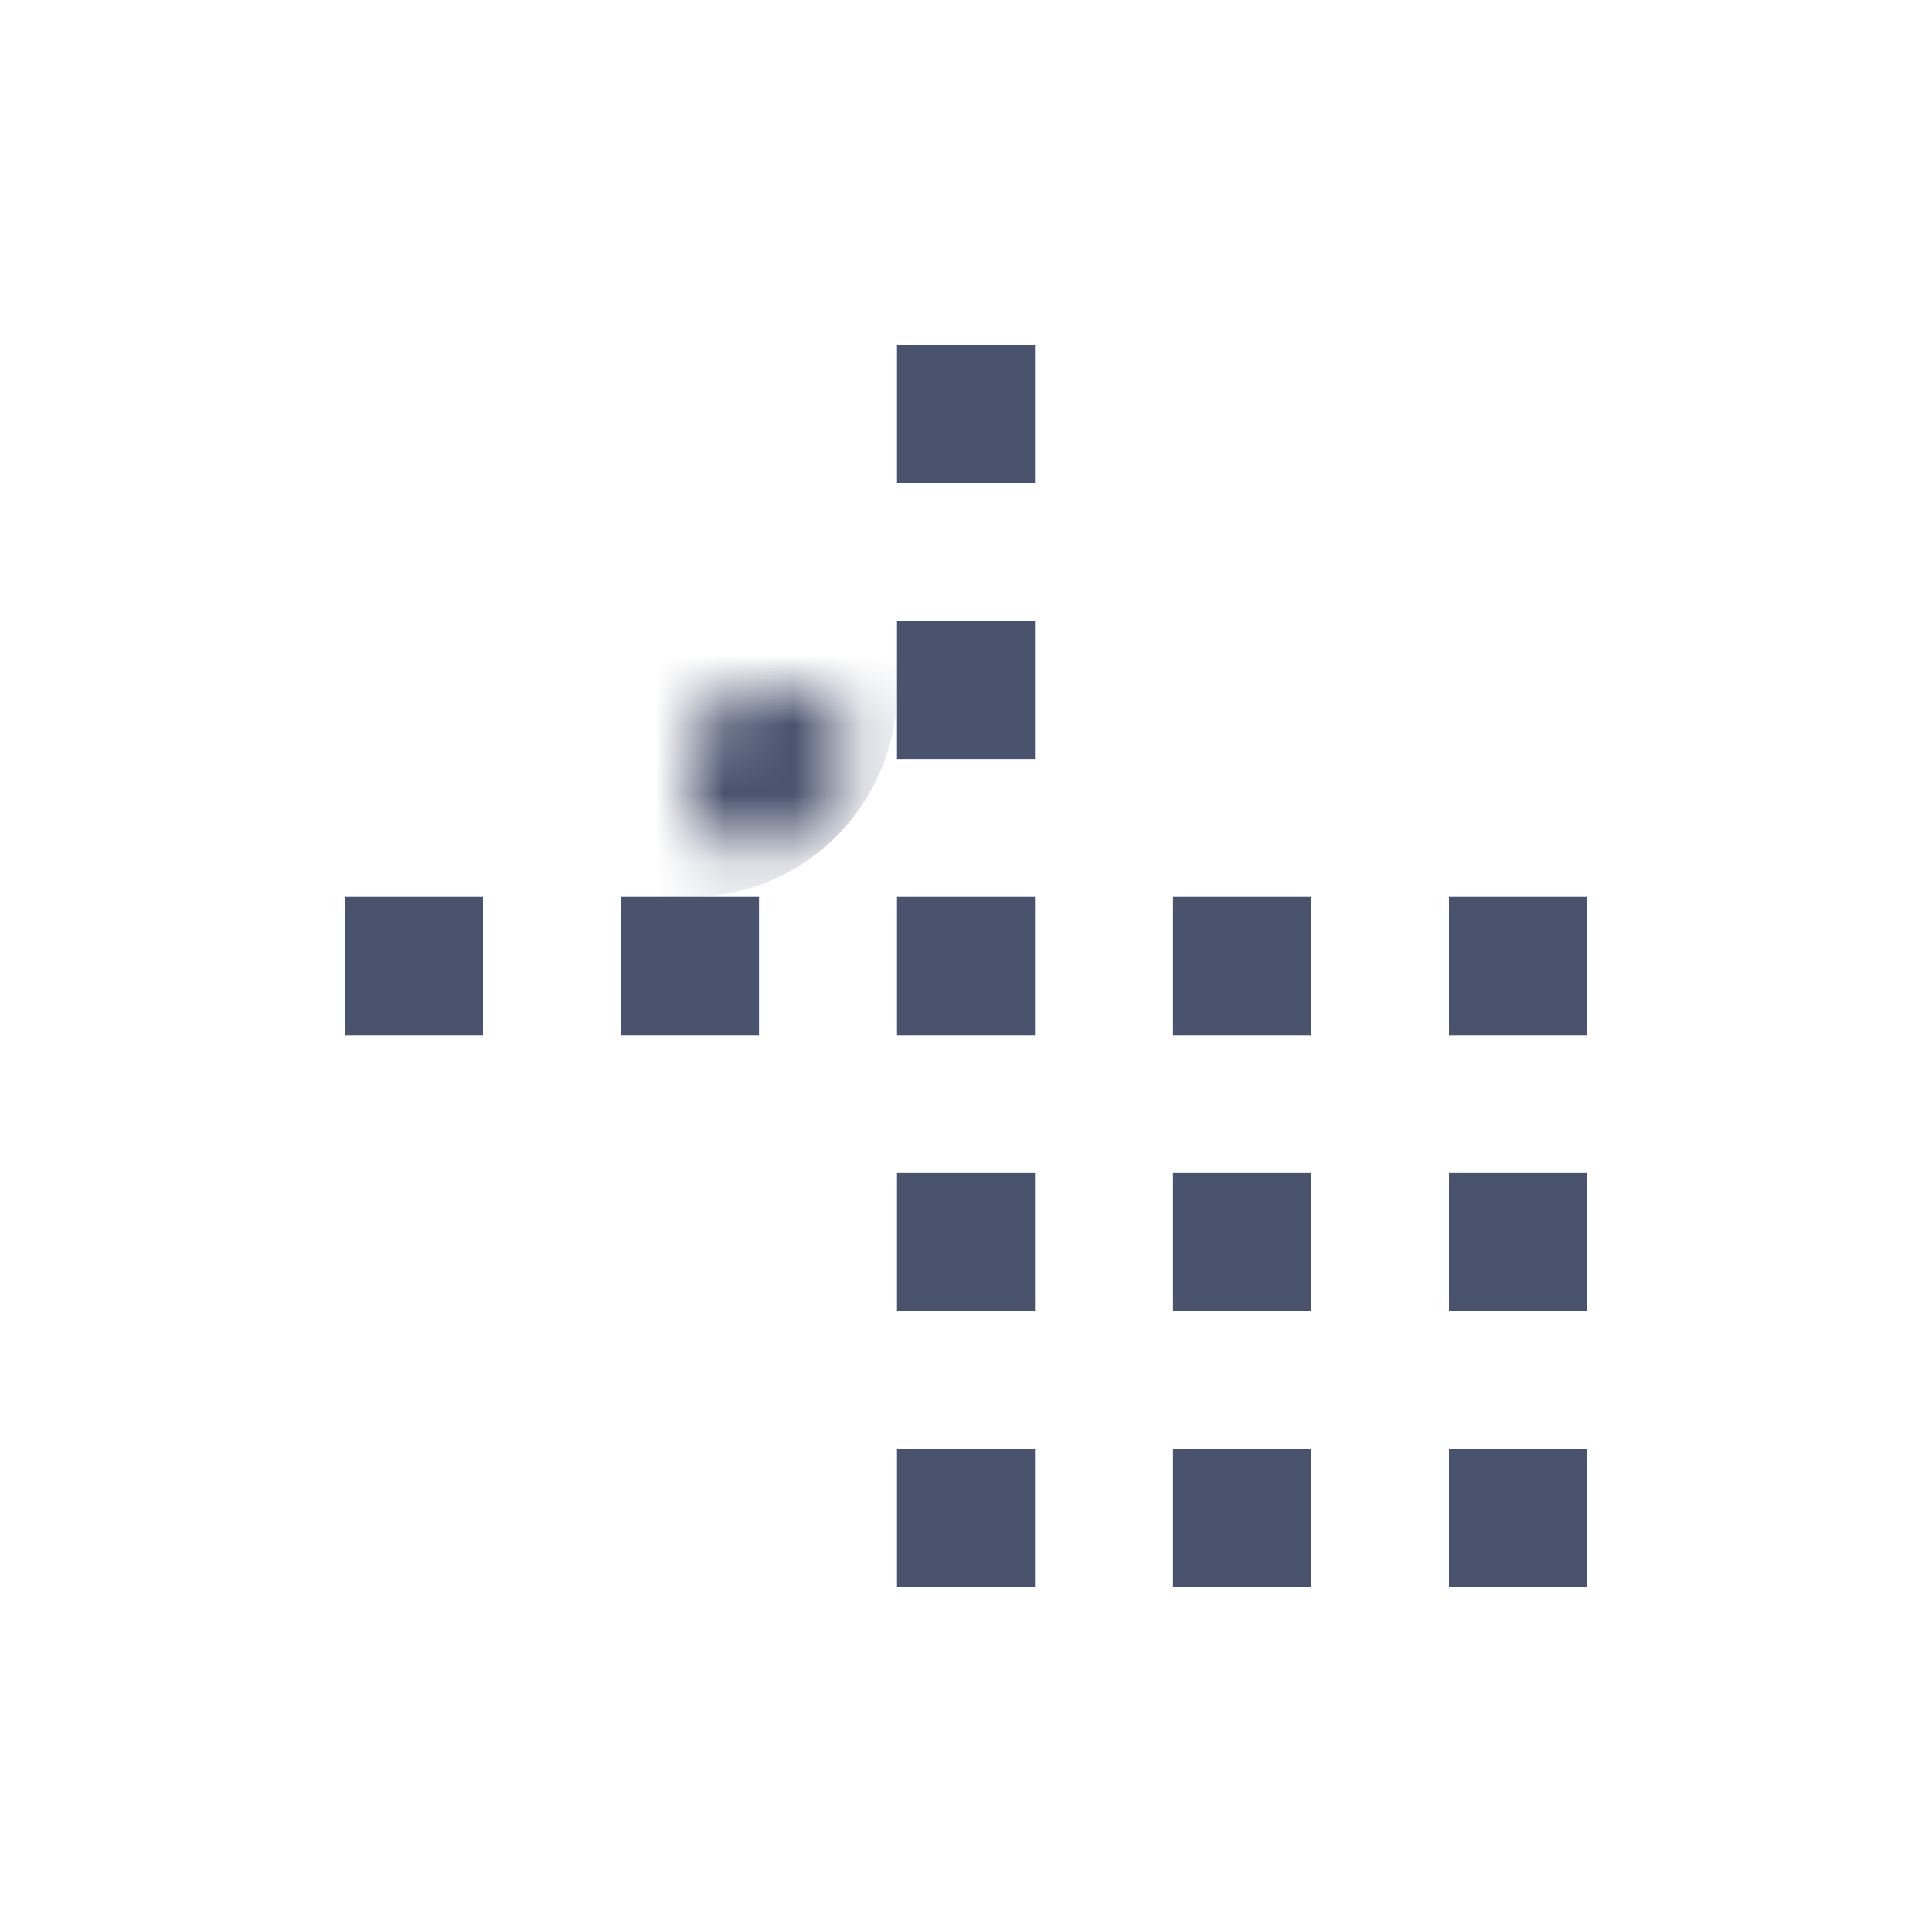 <svg width="28" height="28" viewBox="0 0 28 28" fill="none" xmlns="http://www.w3.org/2000/svg">
<rect x="13.5" y="13.5" width="1" height="1" fill="#49536E" stroke="#49536E"/>
<rect x="13.5" y="9.5" width="1" height="1" fill="#49536E" stroke="#49536E"/>
<rect x="9.5" y="13.5" width="1" height="1" fill="#49536E" stroke="#49536E"/>
<rect x="5.5" y="13.5" width="1" height="1" fill="#49536E" stroke="#49536E"/>
<rect x="13.5" y="5.5" width="1" height="1" fill="#49536E" stroke="#49536E"/>
<rect x="13.5" y="17.5" width="1" height="1" fill="#49536E" stroke="#49536E"/>
<rect x="13.5" y="21.5" width="1" height="1" fill="#49536E" stroke="#49536E"/>
<rect x="17.5" y="13.5" width="1" height="1" fill="#49536E" stroke="#49536E"/>
<rect x="17.5" y="17.5" width="1" height="1" fill="#49536E" stroke="#49536E"/>
<rect x="17.5" y="21.5" width="1" height="1" fill="#49536E" stroke="#49536E"/>
<rect x="21.5" y="13.5" width="1" height="1" fill="#49536E" stroke="#49536E"/>
<rect x="21.5" y="17.5" width="1" height="1" fill="#49536E" stroke="#49536E"/>
<rect x="21.5" y="21.5" width="1" height="1" fill="#49536E" stroke="#49536E"/>
<mask id="path-14-inside-1_415_35103" fill="white">
<rect x="5" y="5" width="6" height="6" rx="1"/>
</mask>
<rect x="5" y="5" width="6" height="6" rx="1" stroke="#49536E" stroke-width="4" mask="url(#path-14-inside-1_415_35103)"/>
<mask id="path-15-inside-2_415_35103" fill="white">
<rect x="5" y="17" width="6" height="6" rx="1"/>
</mask>
<rect x="5" y="17" width="6" height="6" rx="1" stroke="#49536E" stroke-width="4" mask="url(#path-15-inside-2_415_35103)"/>
<mask id="path-16-inside-3_415_35103" fill="white">
<rect x="17" y="5" width="6" height="6" rx="1"/>
</mask>
<rect x="17" y="5" width="6" height="6" rx="1" stroke="#49536E" stroke-width="4" mask="url(#path-16-inside-3_415_35103)"/>
</svg>
